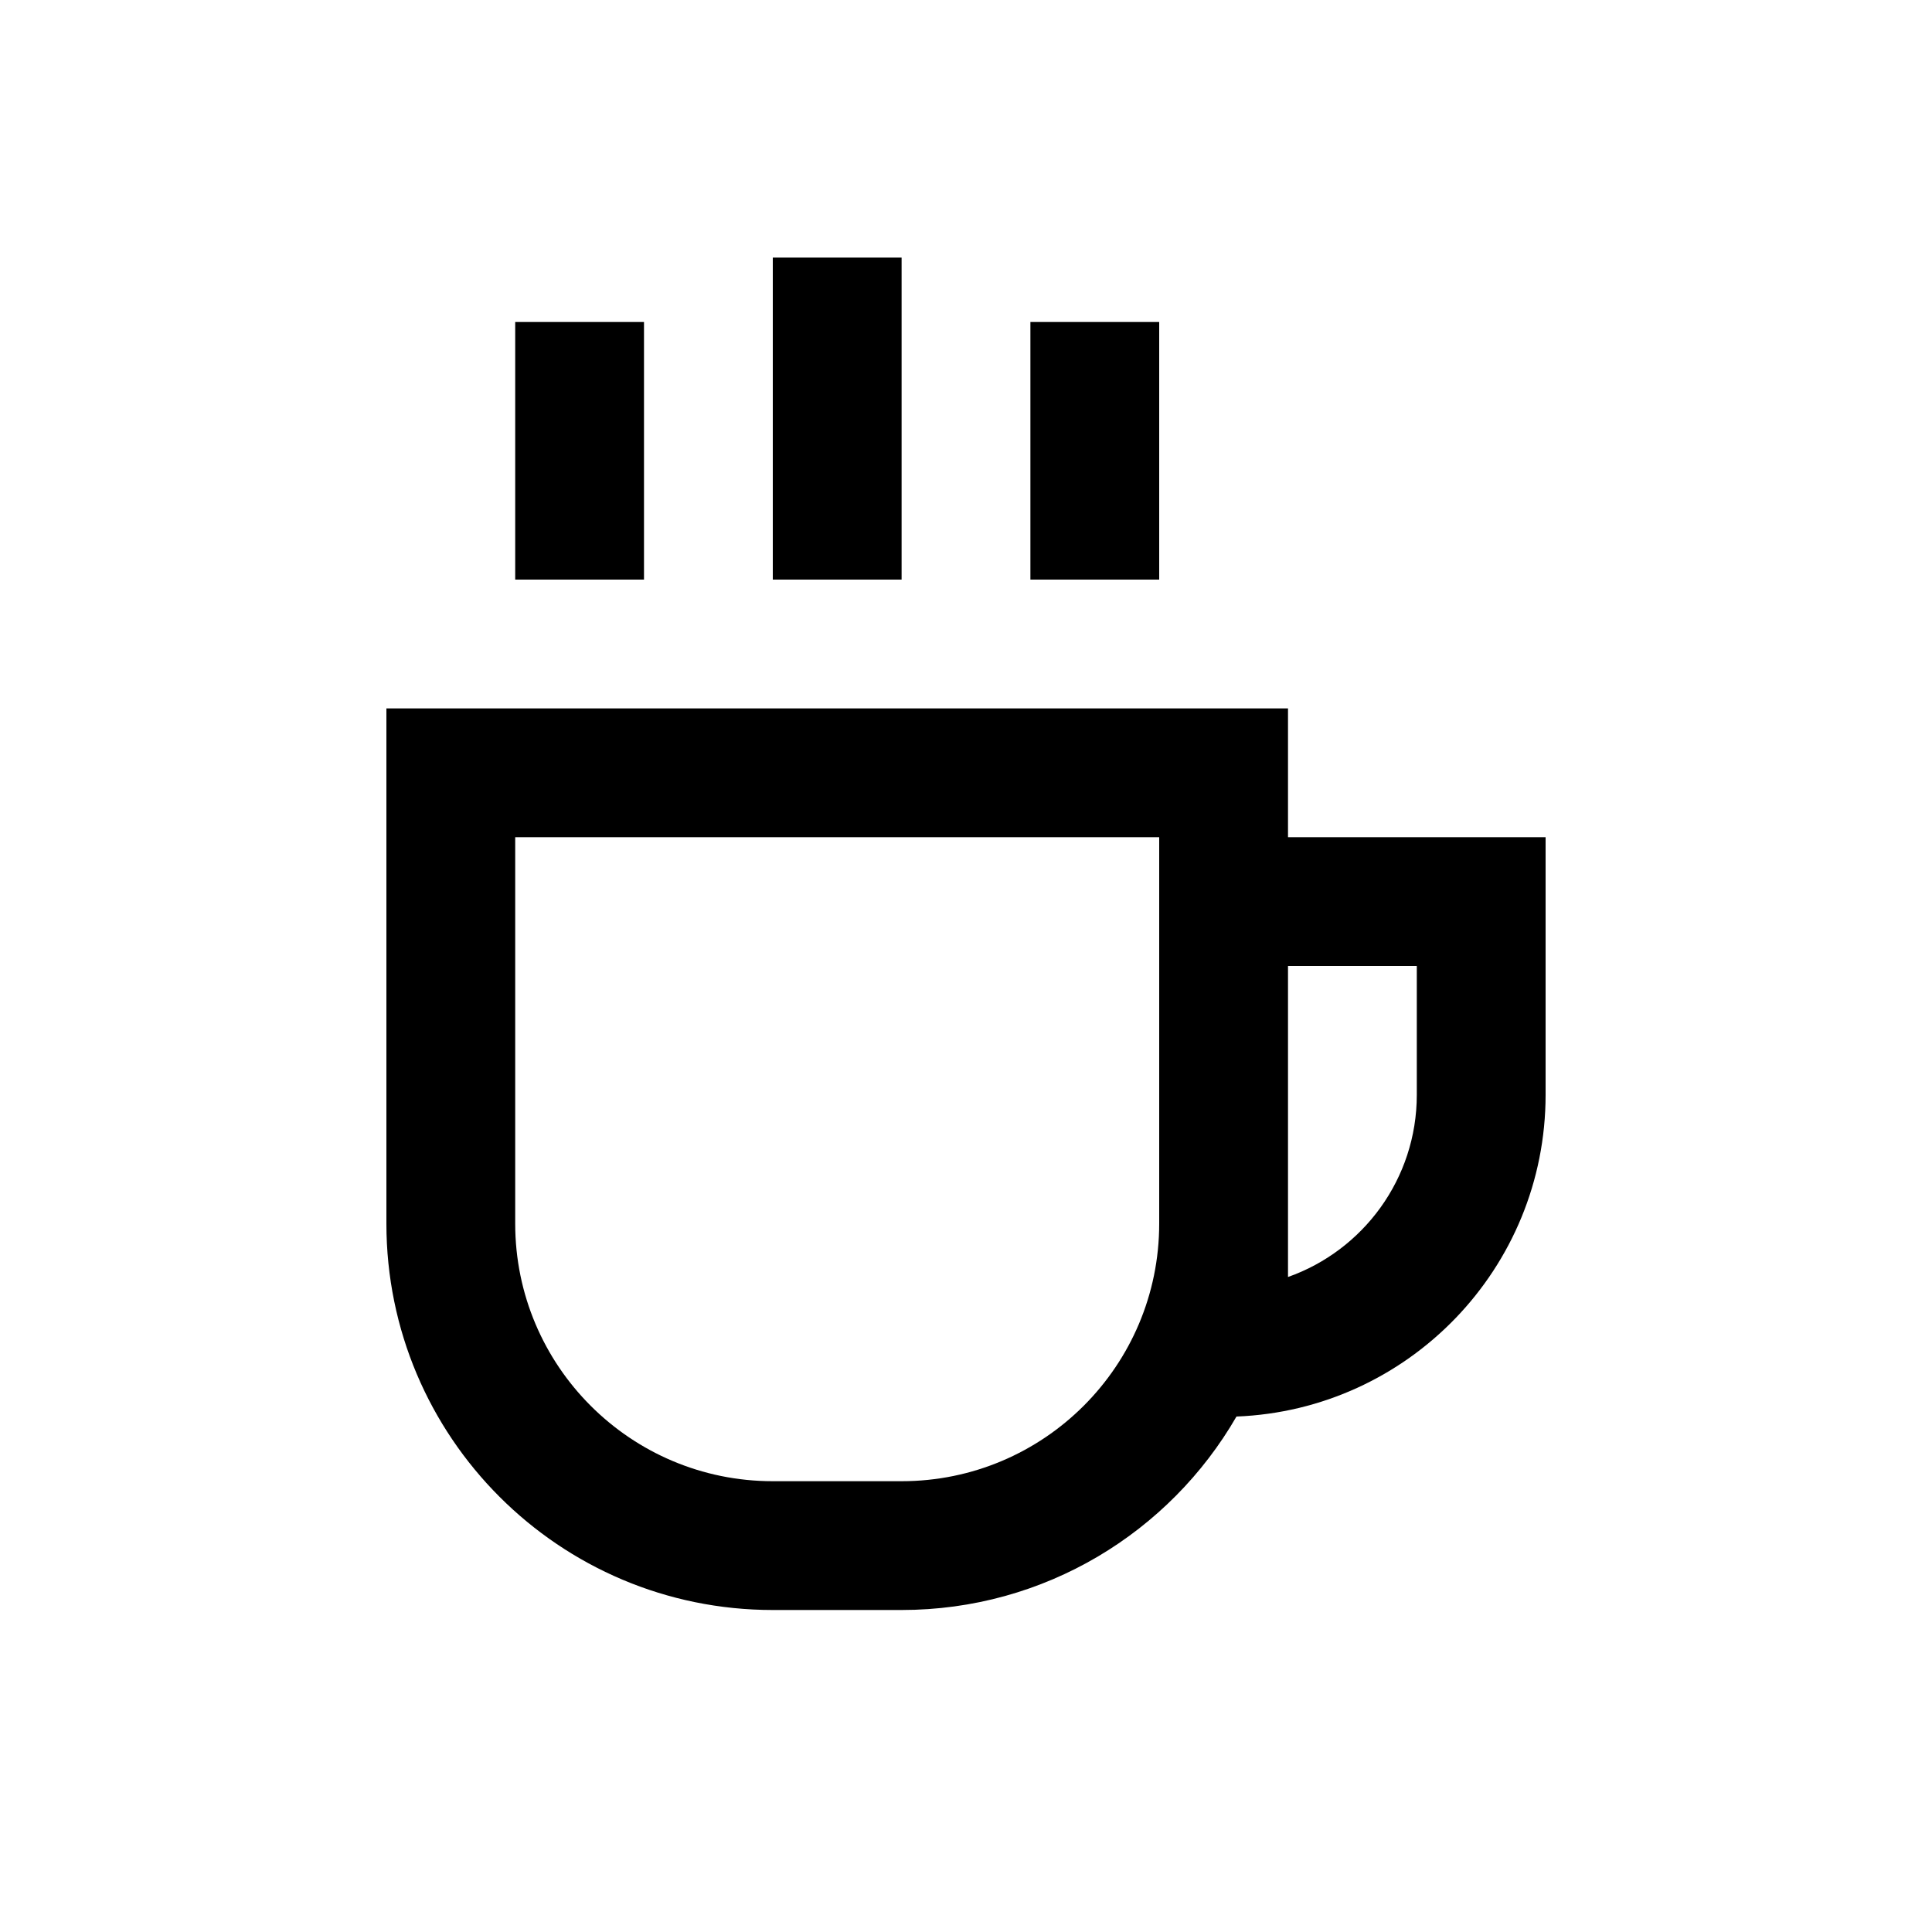 <svg width="30" height="30" viewBox="0 0 30 30" fill="none" xmlns="http://www.w3.org/2000/svg">
<path fill-rule="evenodd" clip-rule="evenodd" d="M14 4V9H12V4H14ZM10 9L10 5L8 5L8 9H10ZM6 11H7H19H20V12V13H23H24V14V17C24 19.695 21.869 21.891 19.2 21.996C18.163 23.792 16.223 25 14 25H12C8.686 25 6 22.314 6 19V12V11ZM20 19.829V19V15H22V17C22 18.306 21.165 19.418 20 19.829ZM8 13H18V14V19C18 21.209 16.209 23 14 23H12C9.791 23 8 21.209 8 19V13ZM18 9V5L16 5V9H18Z" fill="black"/>
</svg>
